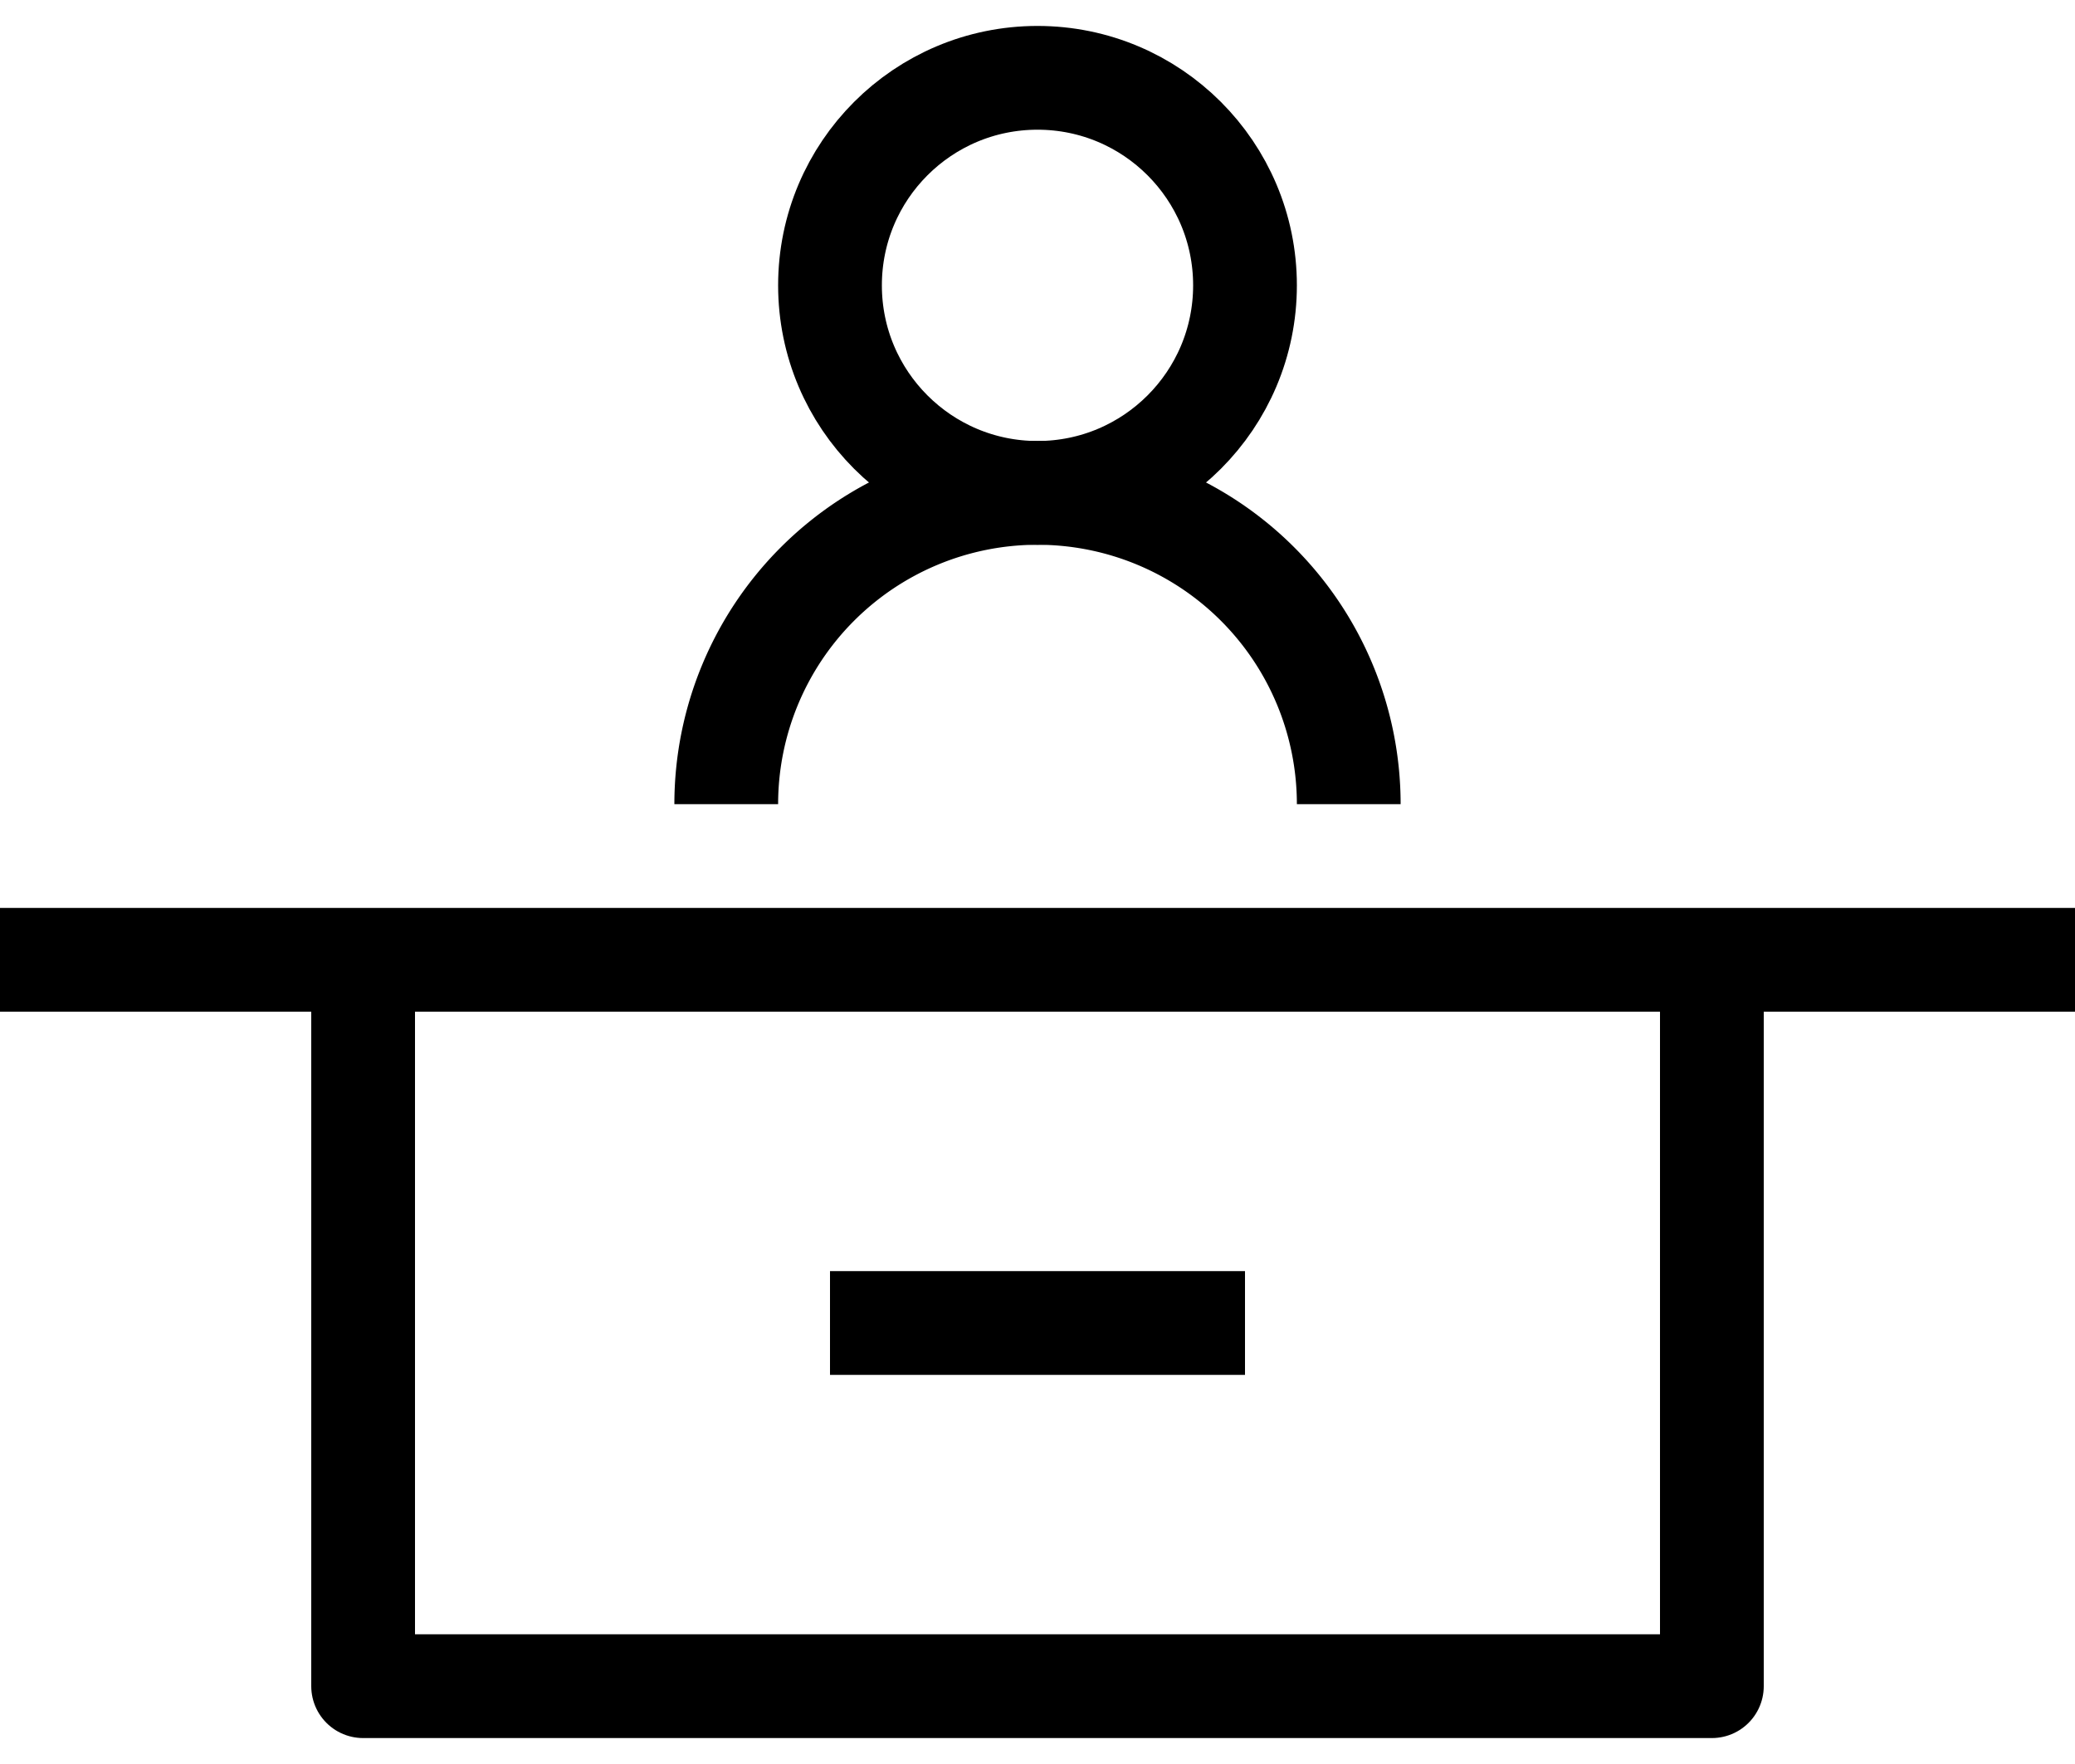 <svg width="40" height="34" viewBox="0 0 40 34" xmlns="http://www.w3.org/2000/svg">
  <g transform="translate(0 -3)" fill="none" fill-rule="evenodd">
    <path stroke="currentColor" stroke-width="2" stroke-linejoin="round" d="M33 22.5v13H7v-13M0 21.5h40"/>
    <path d="M16 28.5h8" stroke="currentColor" stroke-width="2"/>
    <circle stroke="currentColor" stroke-width="2" stroke-linecap="round" cx="20" cy="8.5" r="4"/>
    <path d="M26 18.5a6 6 0 1 0-12 0" stroke="currentColor" stroke-width="2"/>
  </g>
</svg>

